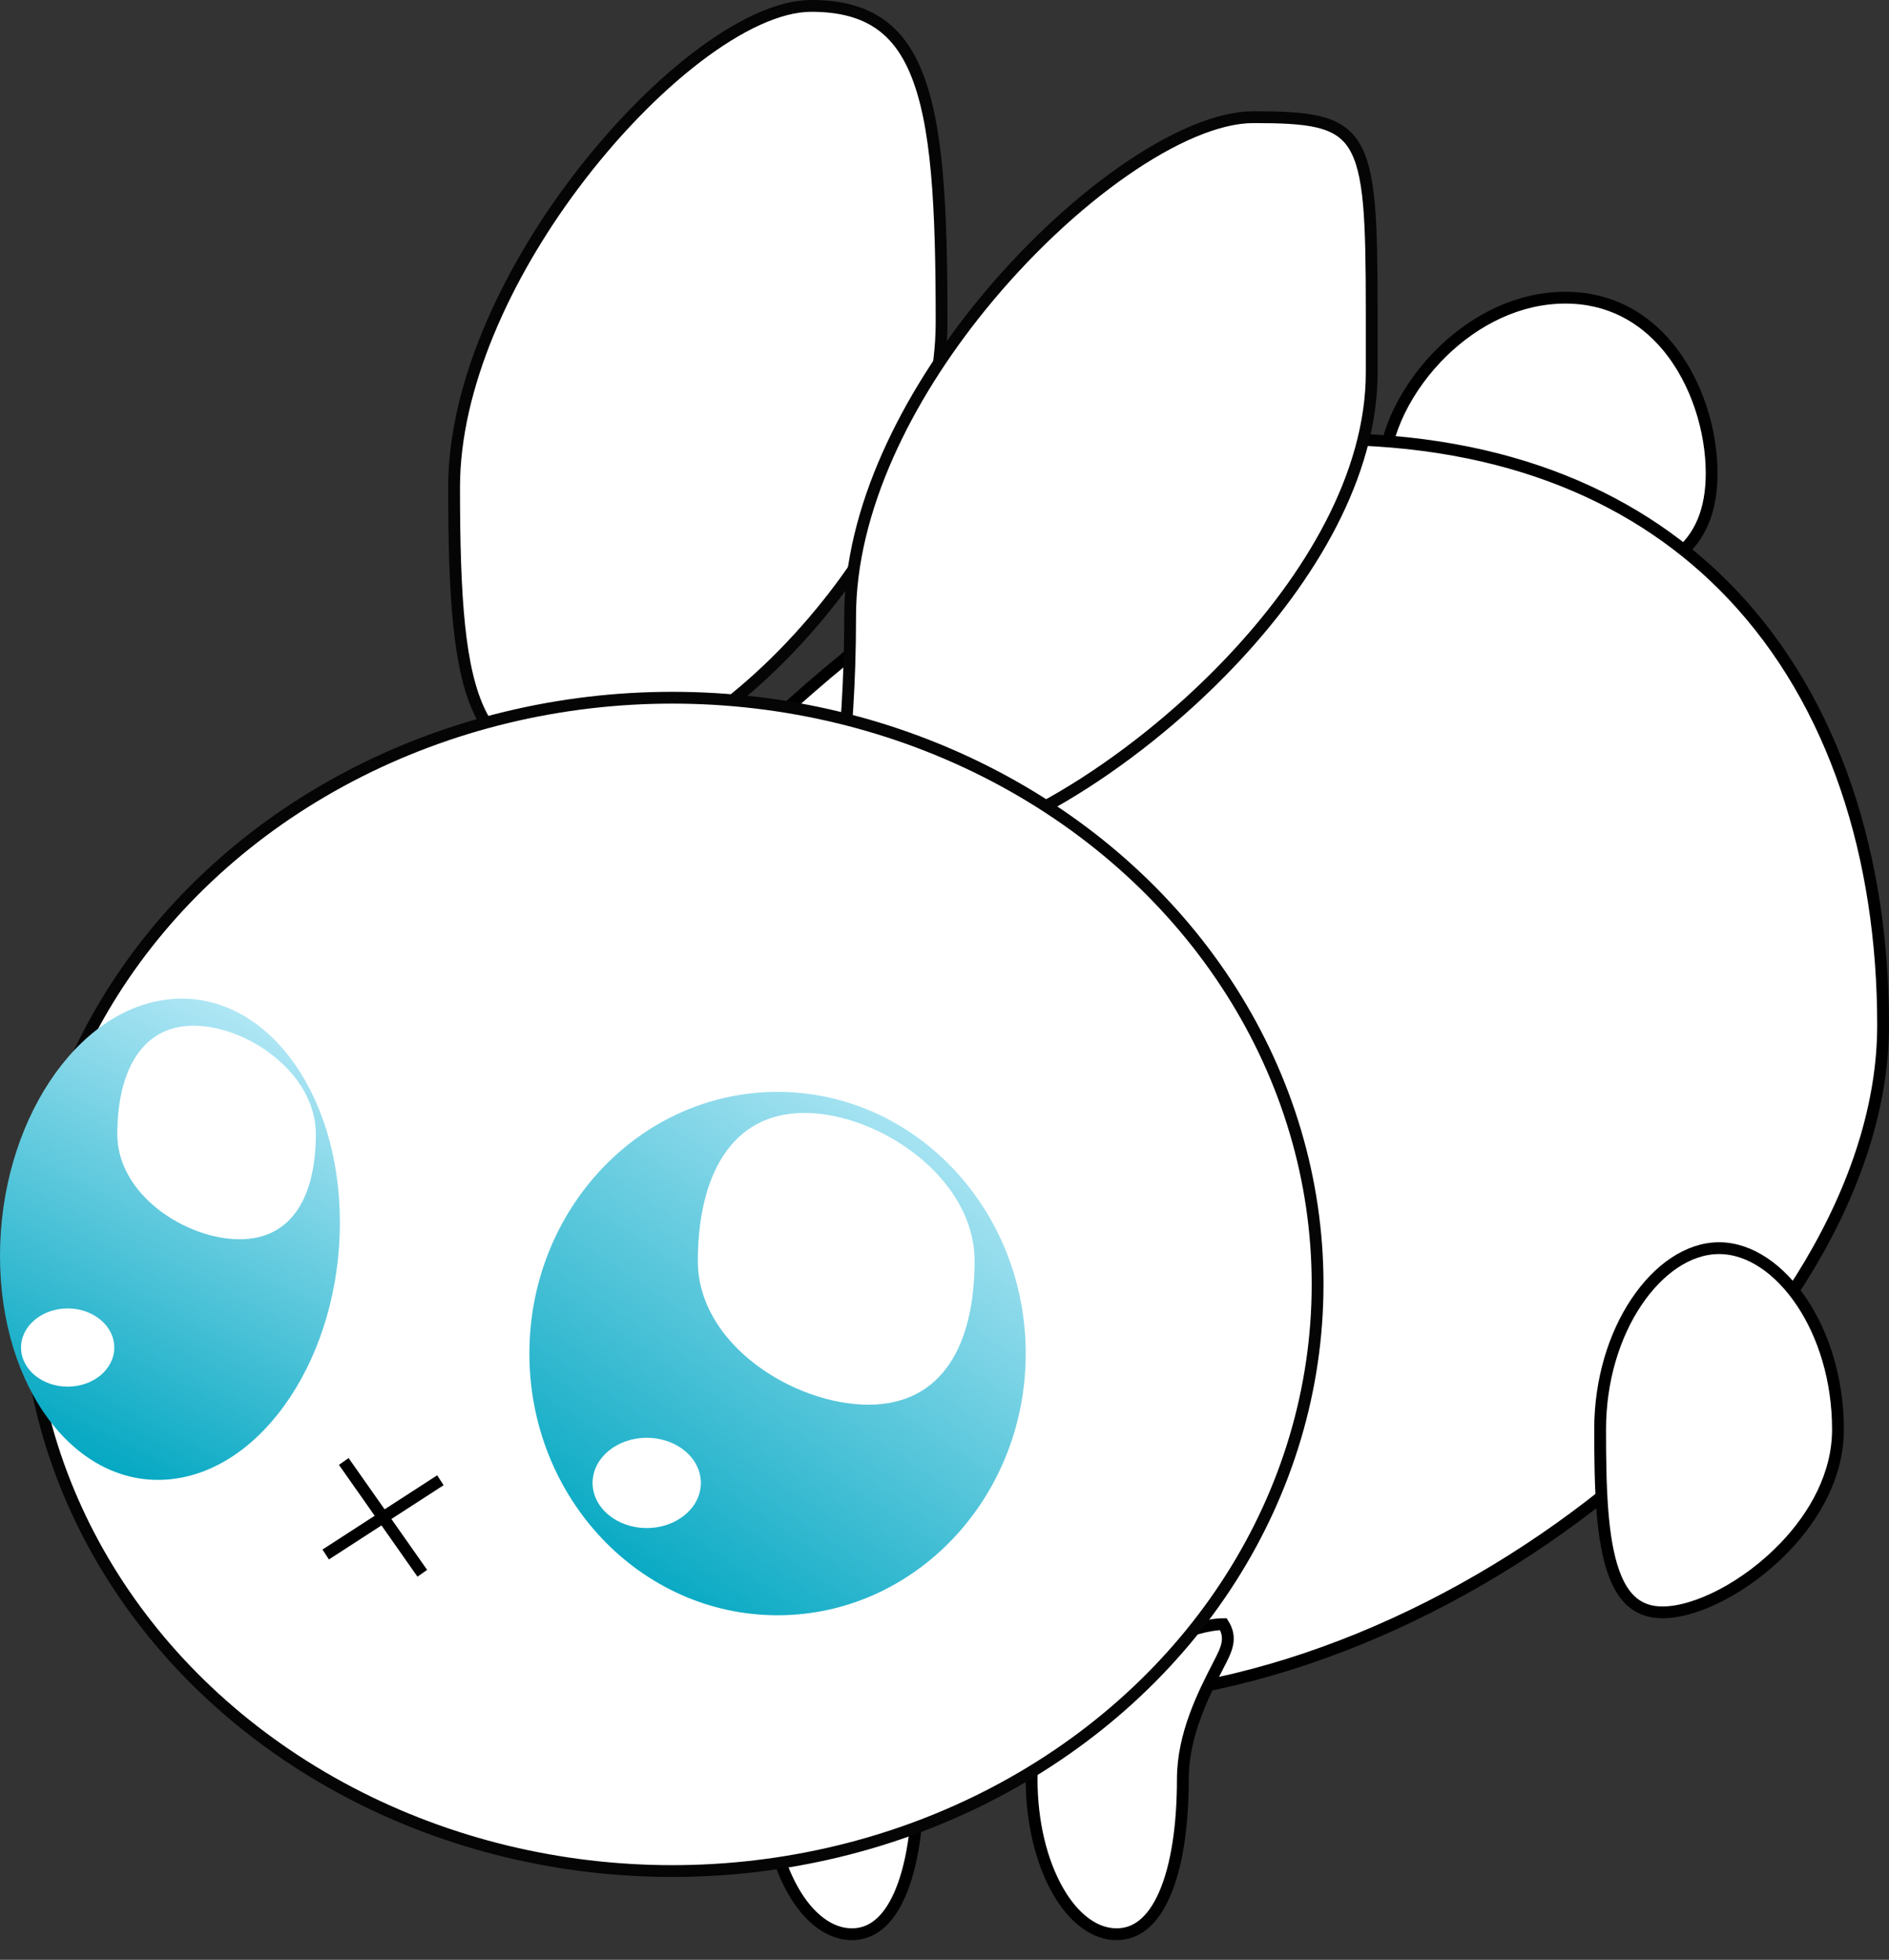 <?xml version="1.0" encoding="UTF-8"?>
<svg width="80px" height="83px" viewBox="0 0 80 83" version="1.1" xmlns="http://www.w3.org/2000/svg" xmlns:xlink="http://www.w3.org/1999/xlink">
    <rect x="0" y="0" width="80" height="83" fill="#333333" stroke="none"/>
    <title>bunny</title>
    <defs>
        <linearGradient x1="94.961%" y1="-15.048%" x2="22.226%" y2="100%" id="linearGradient-1">
            <stop stop-color="#D2F3FF" offset="0%"></stop>
            <stop stop-color="#00A6C1" offset="100%"></stop>
        </linearGradient>
        <linearGradient x1="74.939%" y1="-15.048%" x2="34.594%" y2="100%" id="linearGradient-2">
            <stop stop-color="#D2F3FF" offset="0%"></stop>
            <stop stop-color="#00A6C1" offset="100%"></stop>
        </linearGradient>
    </defs>
    <g id="Page-1" stroke="none" stroke-width="1" fill="none" fill-rule="evenodd">
        <g id="Artboard" transform="translate(-158, -94)">
            <g id="bunny" transform="translate(158, 94)">
                <path d="M66.294,12.607 C68.162,12.607 69.592,13.441 70.602,14.646 C71.874,16.163 72.489,18.26 72.489,20.042 C72.489,21.609 72.009,22.781 70.998,23.555 C69.966,24.343 68.403,24.718 66.294,24.718 C64.053,24.718 62.021,24.291 60.599,23.41 C59.361,22.643 58.594,21.526 58.594,20.042 C58.594,18.342 59.576,16.36 61.117,14.87 C62.487,13.547 64.304,12.607 66.294,12.607 Z" id="tail" stroke="#000000" stroke-width="0.5" fill="#FFFFFF"></path>
                <path d="M40.601,68.785 C40.986,69.402 40.711,69.894 40.397,70.506 C39.752,71.761 38.884,73.47 38.884,75.35 C38.884,77.298 38.635,79.053 38.088,80.274 C37.85,80.804 37.557,81.232 37.198,81.519 C36.878,81.775 36.506,81.916 36.079,81.916 C35.609,81.916 35.163,81.747 34.755,81.448 C34.309,81.121 33.91,80.641 33.575,80.046 C32.896,78.845 32.479,77.184 32.479,75.35 C32.479,73.853 33.531,72.486 34.878,71.39 C36.812,69.815 39.39,68.785 40.601,68.785 Z" id="far-leg" stroke="#000000" stroke-width="0.5" fill="#FFFFFF"></path>
                <path d="M56.205,18.594 C63.846,18.594 69.501,21.109 73.348,25.163 C77.713,29.763 79.75,36.332 79.75,43.417 C79.75,50.118 75.191,57.277 68.606,62.752 C62.057,68.196 53.492,71.979 45.342,71.979 C36.248,71.979 28.35,71.543 23.123,68.855 C20.991,67.759 19.307,66.285 18.18,64.305 C17.123,62.447 16.556,60.146 16.556,57.3 C16.556,50.314 22.923,40.084 31.31,31.895 C38.988,24.398 48.38,18.594 56.205,18.594 Z" id="body" stroke="#000000" stroke-width="0.5" fill="#FFFFFF"></path>
                <path d="M51.811,68.785 C52.196,69.402 51.921,69.894 51.607,70.506 C50.962,71.761 50.094,73.47 50.094,75.35 C50.094,77.298 49.845,79.053 49.298,80.274 C49.06,80.804 48.767,81.232 48.408,81.519 C48.088,81.775 47.716,81.916 47.289,81.916 C46.82,81.916 46.373,81.747 45.965,81.448 C45.519,81.121 45.12,80.641 44.785,80.046 C44.106,78.845 43.689,77.184 43.689,75.35 C43.689,73.853 44.741,72.486 46.088,71.39 C48.022,69.815 50.6,68.785 51.811,68.785 Z" id="close-leg" stroke="#000000" stroke-width="0.5" fill="#FFFFFF"></path>
                <path d="M34.355,0.25 C35.486,0.25 36.391,0.466 37.11,0.917 C37.84,1.374 38.375,2.071 38.771,3.008 C39.709,5.224 39.877,8.744 39.877,13.644 C39.877,17.827 37.808,22.117 35.084,25.547 C31.862,29.605 27.714,32.489 24.965,32.489 C23.746,32.489 22.776,32.329 22.008,31.947 C21.282,31.585 20.743,31.02 20.344,30.212 C19.439,28.382 19.231,25.349 19.231,20.635 C19.231,16.379 21.416,11.685 24.256,7.873 C27.514,3.501 31.643,0.25 34.355,0.25 Z" id="far-ear" stroke="#050505" stroke-width="0.5" fill="#FFFFFF"></path>
                <path d="M53.079,4.963 C55.38,4.963 56.662,5.087 57.33,6.147 C58.03,7.258 58.087,9.317 58.093,13.064 L58.093,15.047 C58.093,15.283 58.093,15.525 58.093,15.771 C58.093,20.116 55.483,24.485 52.107,28.04 C47.72,32.659 42.018,35.928 38.961,35.928 L38.421,35.928 C36.915,35.925 36.109,35.947 35.755,35.53 C35.391,35.102 35.521,34.251 35.669,32.669 C35.807,31.187 36.003,29.085 36.003,26.104 C36.003,21.585 38.402,16.838 41.52,12.988 C45.287,8.337 50.117,4.963 53.079,4.963 Z" id="close-ear" stroke="#050505" stroke-width="0.5" fill="#FFFFFF"></path>
                <ellipse id="head" stroke="#050505" stroke-width="0.5" fill="#FFFFFF" cx="28.471" cy="54.395" rx="27.33" ry="24.846"></ellipse>
                <ellipse id="close-eye" fill="url(#linearGradient-1)" cx="32.93" cy="57.325" rx="10.51" ry="11.083"></ellipse>
                <path d="M36.775,59.49 C39.909,59.49 41.274,56.949 41.274,53.405 C41.274,49.861 37.199,47.134 34.065,47.134 C30.931,47.134 29.554,49.861 29.554,53.405 C29.554,56.949 33.641,59.49 36.775,59.49 Z" id="close-eye-spot-top" fill="#FFFFFF"></path>
                <ellipse id="close-eye-spot-lower" fill="#FFFFFF" cx="27.389" cy="62.803" rx="2.293" ry="1.911"></ellipse>
                <path d="M7.197,62.65 C11.172,62.261 14.395,57.393 14.395,51.778 C14.395,46.164 11.172,41.928 7.197,42.318 C3.222,42.708 0,47.575 0,53.19 C0,58.804 3.222,63.04 7.197,62.65 Z" id="far-eye" fill="url(#linearGradient-2)"></path>
                <ellipse id="far-eye-spot-lower" fill="#FFFFFF" cx="2.866" cy="57.07" rx="1.975" ry="1.656"></ellipse>
                <path d="M10.148,52.484 C12.396,52.484 13.376,50.623 13.376,48.03 C13.376,45.436 10.452,43.439 8.204,43.439 C5.956,43.439 4.968,45.436 4.968,48.03 C4.968,50.623 7.9,52.484 10.148,52.484 Z" id="far-eye-spot-top" fill="#FFFFFF"></path>
                <path d="M72.803,52.861 C74.106,52.861 75.375,53.752 76.312,55.158 C77.237,56.544 77.839,58.438 77.839,60.54 C77.839,62.445 76.871,64.185 75.578,65.531 C73.97,67.204 71.85,68.285 70.408,68.285 C69.904,68.285 69.497,68.147 69.17,67.885 C68.807,67.594 68.543,67.157 68.346,66.611 C67.823,65.165 67.766,62.981 67.766,60.54 C67.766,58.438 68.368,56.544 69.293,55.158 C70.23,53.752 71.499,52.861 72.803,52.861 Z" id="back-leg" stroke="#000000" stroke-width="0.5" fill="#FFFFFF"></path>
                <g id="nose-and-mouth" transform="translate(16.222, 64.262) rotate(11) translate(-16.222, -64.262) translate(14.247, 62.358)" stroke="#000000" stroke-linecap="square" stroke-width="0.5">
                    <line x1="0.071" y1="0.071" x2="3.879" y2="3.738" id="Line"></line>
                    <line x1="3.879" y1="0.071" x2="0.071" y2="3.738" id="Line-2"></line>
                </g>
            </g>
        </g>
    </g>
</svg>